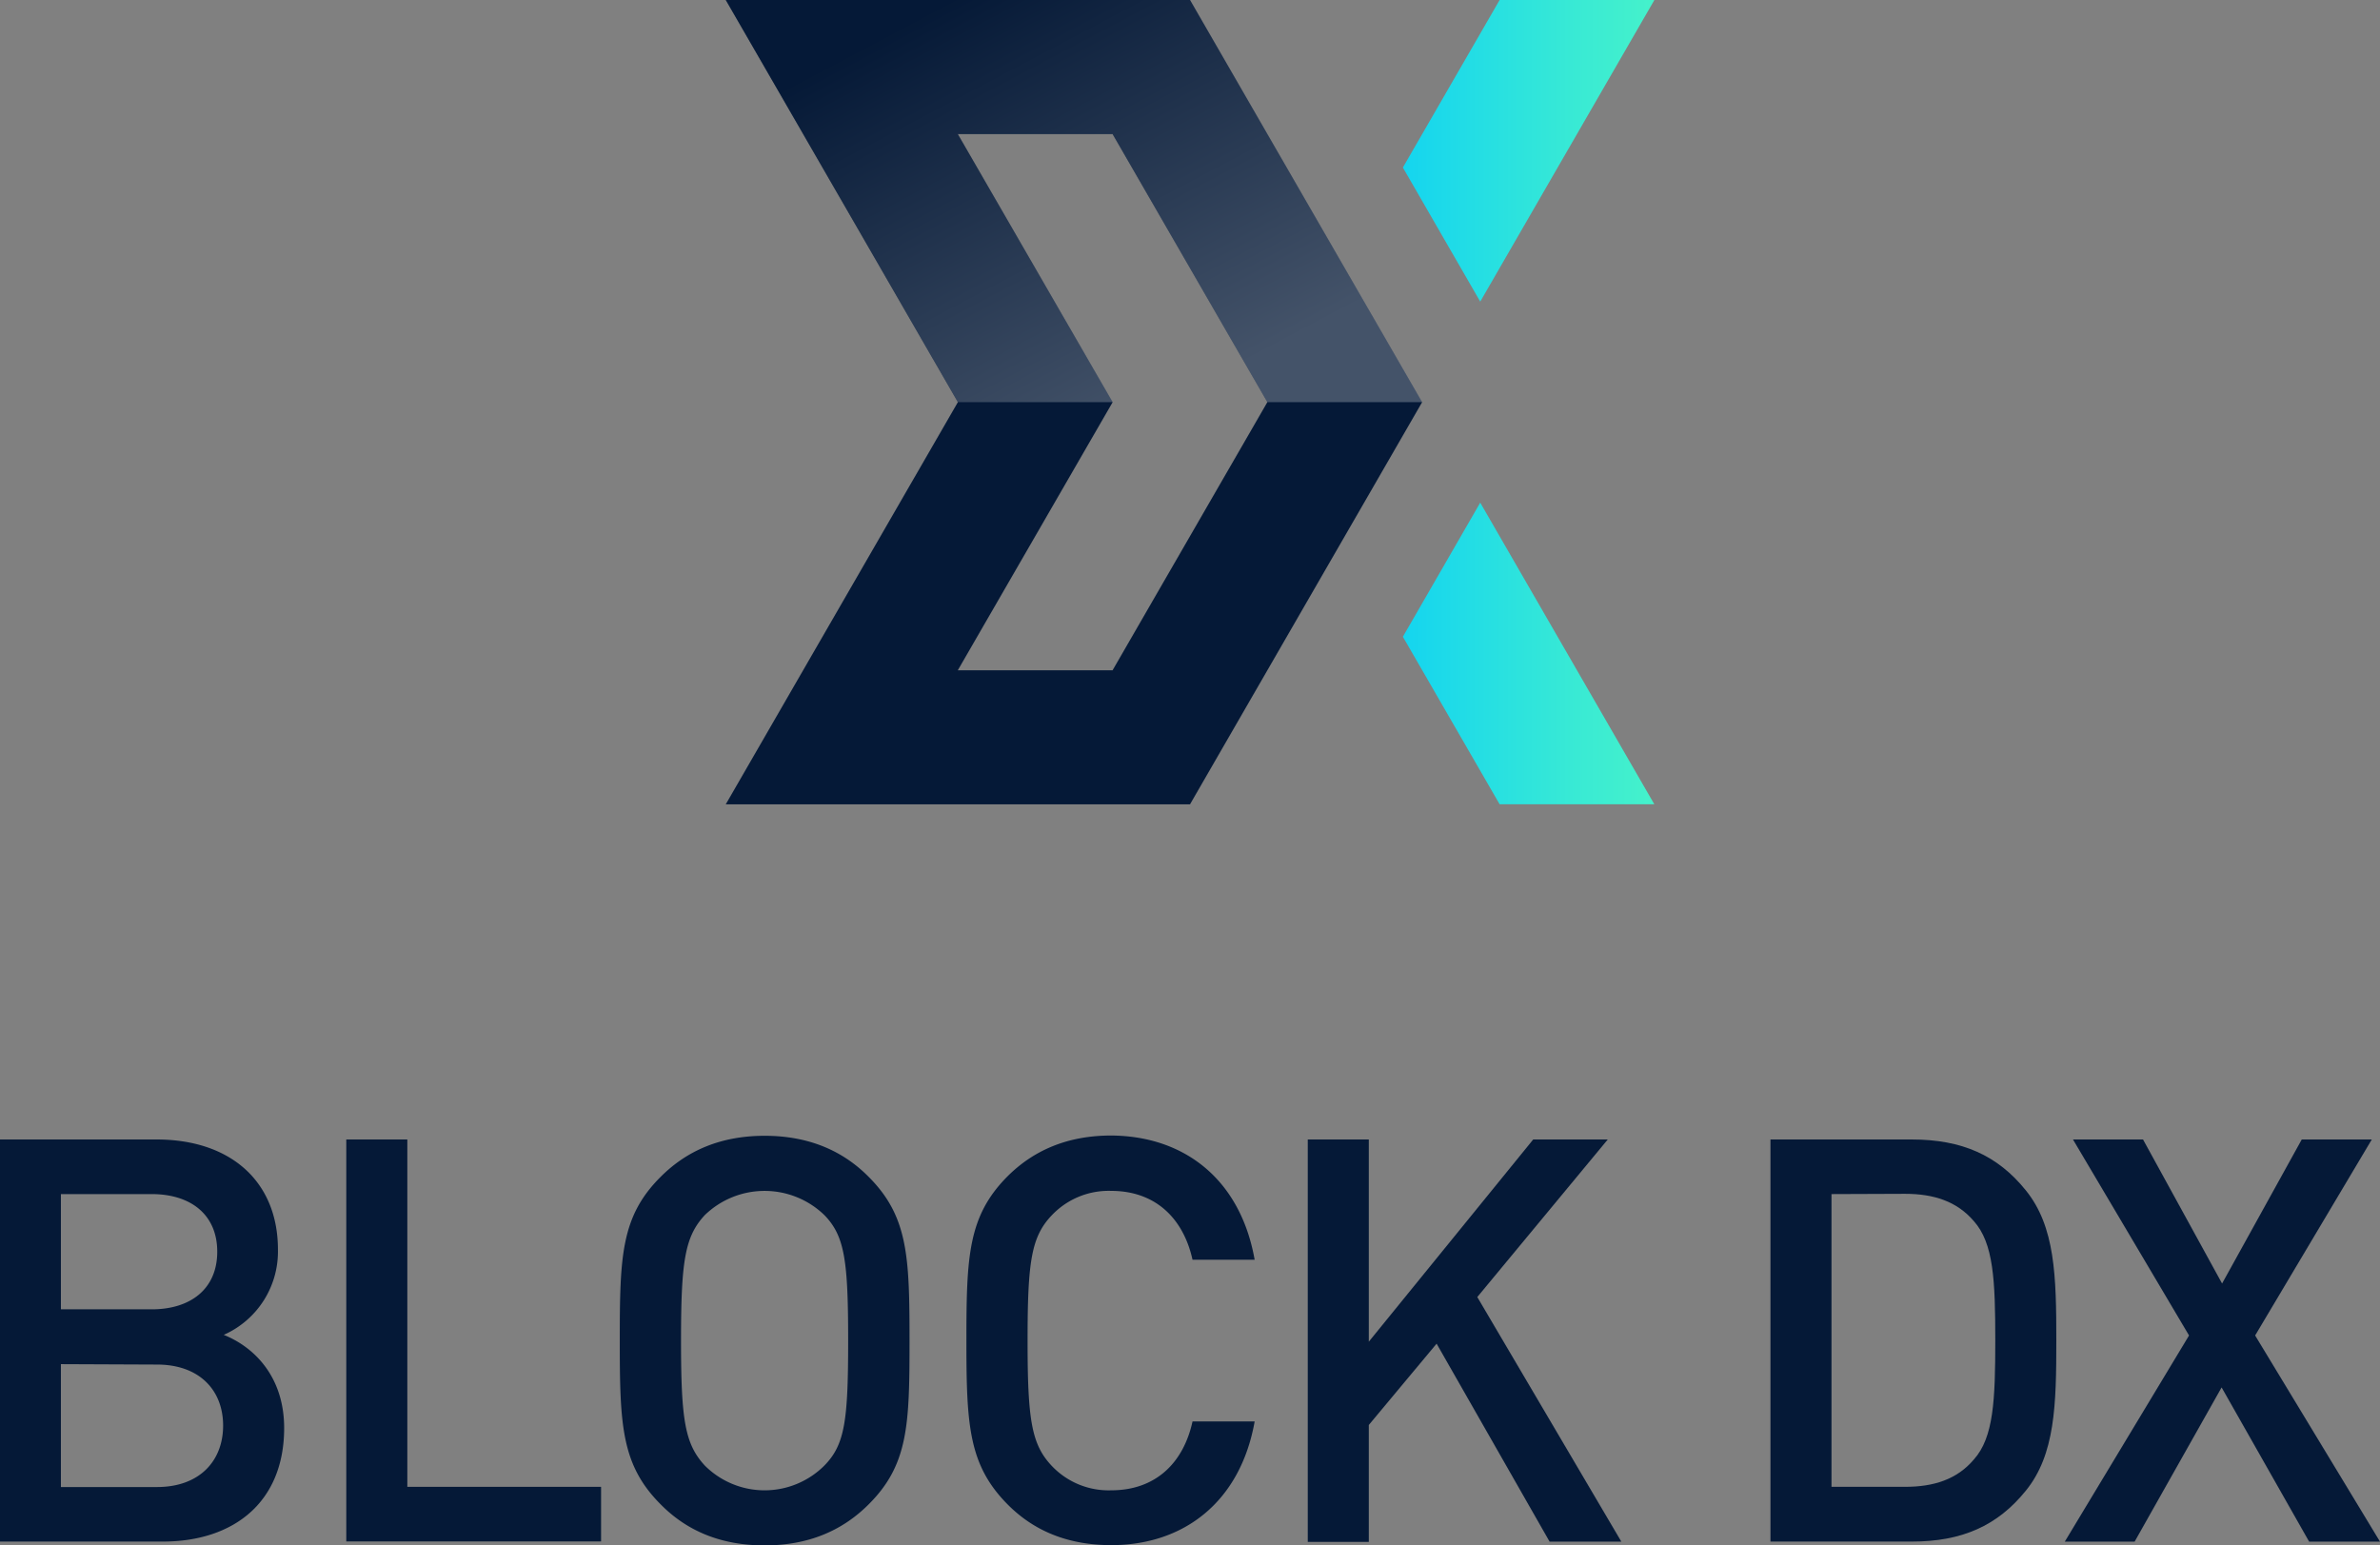 <svg id="ART" xmlns="http://www.w3.org/2000/svg" xmlns:xlink="http://www.w3.org/1999/xlink" viewBox="0 0 348.6 226.32"><rect x="0" y="0" width="348.6" height="226.32" fill="#808080" stroke="none"/><defs><style>.cls-1{fill:#051937;}.cls-2{fill:url(#linear-gradient);}.cls-3{opacity:0.25;fill:url(#linear-gradient-2);}</style><linearGradient id="linear-gradient" x1="255.62" y1="117.82" x2="311.59" y2="117.82" gradientUnits="userSpaceOnUse"><stop offset="0" stop-color="#00c9ff"/><stop offset="0.1" stop-color="#09cef8"/><stop offset="0.7" stop-color="#39ead4"/><stop offset="1" stop-color="#4bf5c6"/></linearGradient><linearGradient id="linear-gradient-2" x1="236.27" y1="117.08" x2="205.03" y2="58.04" gradientUnits="userSpaceOnUse"><stop offset="0" stop-color="#fff"/><stop offset="1" stop-color="#051937"/></linearGradient></defs><title>BlockDX_vert_pos_RGB</title><path class="cls-1" d="M86.7,225.82c10.92,0,17.79,6.21,17.79,16.13a13.34,13.34,0,0,1-7.94,12.49c4.55,1.82,8.85,6.21,8.85,13.65,0,10.84-7.36,16.63-17.79,16.63H63.78V225.82Zm-14,8v16.88H86c5.71,0,9.6-3,9.6-8.44s-3.89-8.44-9.6-8.44Zm0,24.91v18H86.78c6.21,0,9.68-3.81,9.68-9s-3.48-8.94-9.68-8.94Z" transform="translate(-63.78 -58.91)"/><path class="cls-1" d="M123.44,276.7h28.38v8H114.5V225.82h8.94Z" transform="translate(-63.78 -58.91)"/><path class="cls-1" d="M191,231.28c5.79,5.79,6,11.67,6,24s-.17,18.2-6,24c-3.81,3.81-8.77,6-15.22,6s-11.42-2.15-15.22-6c-5.79-5.79-6-11.67-6-24s.17-18.2,6-24c3.81-3.81,8.77-6,15.22-6S187.23,227.47,191,231.28Zm-24,5.63c-2.9,3.14-3.47,6.7-3.47,18.37s.58,15.14,3.47,18.29a12.38,12.38,0,0,0,17.54,0c3-3.06,3.47-6.62,3.47-18.29s-.5-15.31-3.47-18.37a12.59,12.59,0,0,0-17.54,0Z" transform="translate(-63.78 -58.91)"/><path class="cls-1" d="M247.55,243.44h-9.1c-1.32-6-5.38-10.09-11.91-10.09a11.46,11.46,0,0,0-8.69,3.56c-3,3.14-3.56,6.7-3.56,18.37s.58,15.22,3.56,18.37a11.46,11.46,0,0,0,8.69,3.56c6.54,0,10.59-4.05,11.91-10.09h9.1c-2.07,11.67-10.26,18.12-21,18.12-6.45,0-11.42-2.15-15.22-6-5.71-5.79-6-11.67-6-24s.25-18.2,6-24c3.81-3.81,8.77-6,15.22-6C237.38,225.32,245.49,231.78,247.55,243.44Z" transform="translate(-63.78 -58.91)"/><path class="cls-1" d="M280.16,248.9l21.1,35.83H290.75l-16.55-29-9.93,11.91v17.13h-8.94V225.82h8.94v29.62l24.08-29.62h10.92Z" transform="translate(-63.78 -58.91)"/><path class="cls-1" d="M343.79,225.82c7.36,0,12.58,2.32,16.71,7.45,4.3,5.3,4.47,12.58,4.47,22s-.17,16.71-4.47,22c-4.14,5.13-9.35,7.45-16.71,7.45H323.1V225.82Zm-11.75,8V276.7h10.76c4.22,0,7.61-1.08,10.09-4,2.9-3.23,3.14-8.69,3.14-17.46s-.25-14.23-3.14-17.46c-2.48-2.9-5.87-4-10.09-4Z" transform="translate(-63.78 -58.91)"/><path class="cls-1" d="M394.09,254.53l18.29,30.2H402l-12.82-22.59-12.74,22.59H366.21l18.2-30.2-17-28.71h10.26l11.58,21.1,11.67-21.1h10.26Z" transform="translate(-63.78 -58.91)"/><path class="cls-2" d="M269.26,83.45l14.17-24.54H306.1l-25.51,44.18Zm0,68.73,14.17,24.54h22.66l-25.5-44.18Z" transform="translate(-63.78 -58.91)"/><path class="cls-1" d="M238.08,58.91h-68l34,58.91-34,58.91h68l34-58.91Zm-11.34,98.18H204.07l22.68-39.27L204.07,78.55h22.67l22.67,39.27Z" transform="translate(-63.78 -58.91)"/><path class="cls-3" d="M272.09,117.82l-34-58.91h-68l34,58.91h22.67L204.07,78.55h22.67l22.67,39.27Z" transform="translate(-63.78 -58.91)"/></svg>